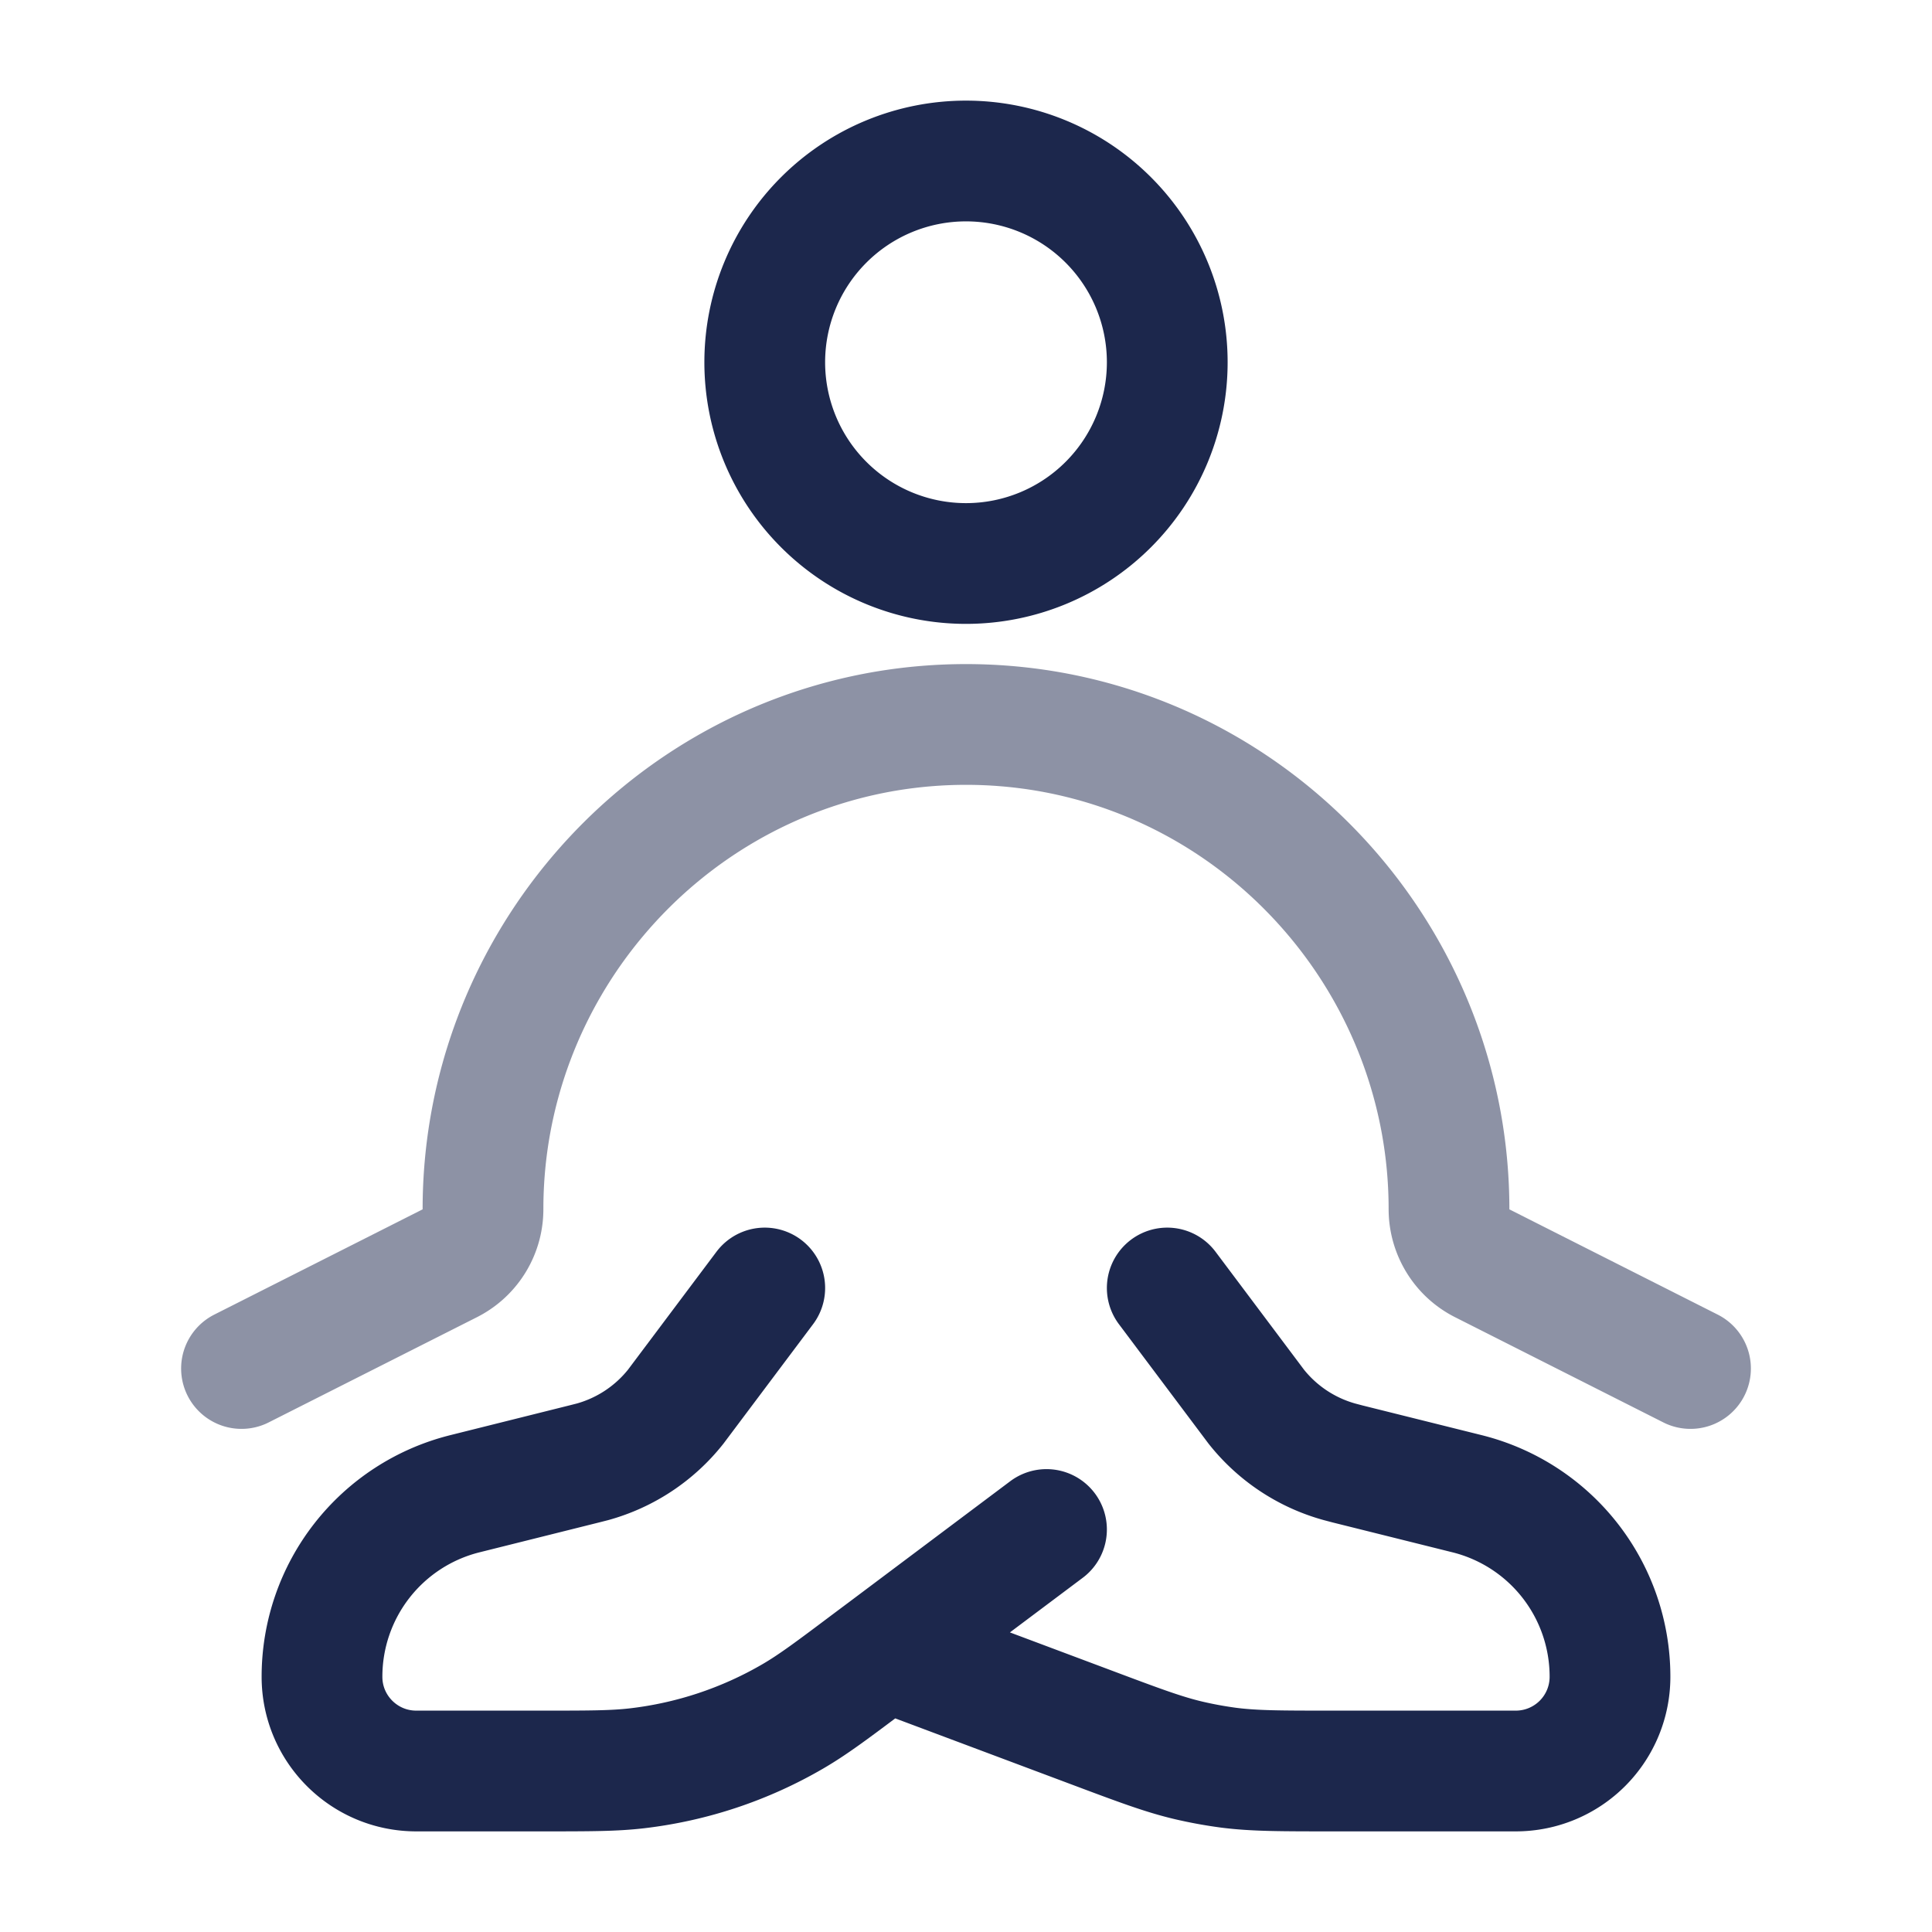 <svg xmlns="http://www.w3.org/2000/svg" width="24" height="24" fill="none">
  <g stroke="#1C274C" stroke-width="1.5">
    <path d="M14.5 4.5a2.5 2.5 0 1 1-5 0 2.5 2.5 0 0 1 5 0Z"/>
    <path stroke-linecap="round" stroke-linejoin="round" d="m3 17 2.589-1.308A.752.752 0 0 0 6 15.02c0-2.94 2.138-5.454 5.007-5.938a6.02 6.02 0 0 1 1.986 0C15.863 9.566 18 12.08 18 15.02c0 .284.16.545.411.672L21 17" opacity=".5"/>
    <path stroke-linecap="round" stroke-linejoin="round" d="m9.5 16-1.042 1.389-.063.084a2 2 0 0 1-1.034.686l-.102.026-1.485.371A2.342 2.342 0 0 0 4 20.83c0 .646.524 1.17 1.171 1.17h1.556c.6 0 .9 0 1.19-.034a5 5 0 0 0 1.929-.643c.253-.147.493-.327.972-.687L11 20.5m0 0 2-1.5m-2 1.5 2.54.952c.61.229.914.343 1.229.417.163.038.328.068.493.09.321.041.647.041 1.298.041h2.269A1.17 1.17 0 0 0 20 20.829a2.342 2.342 0 0 0-1.774-2.273l-1.485-.37-.102-.027a2 2 0 0 1-1.034-.686l-.063-.084L14.5 16"/>
  </g>
</svg>
